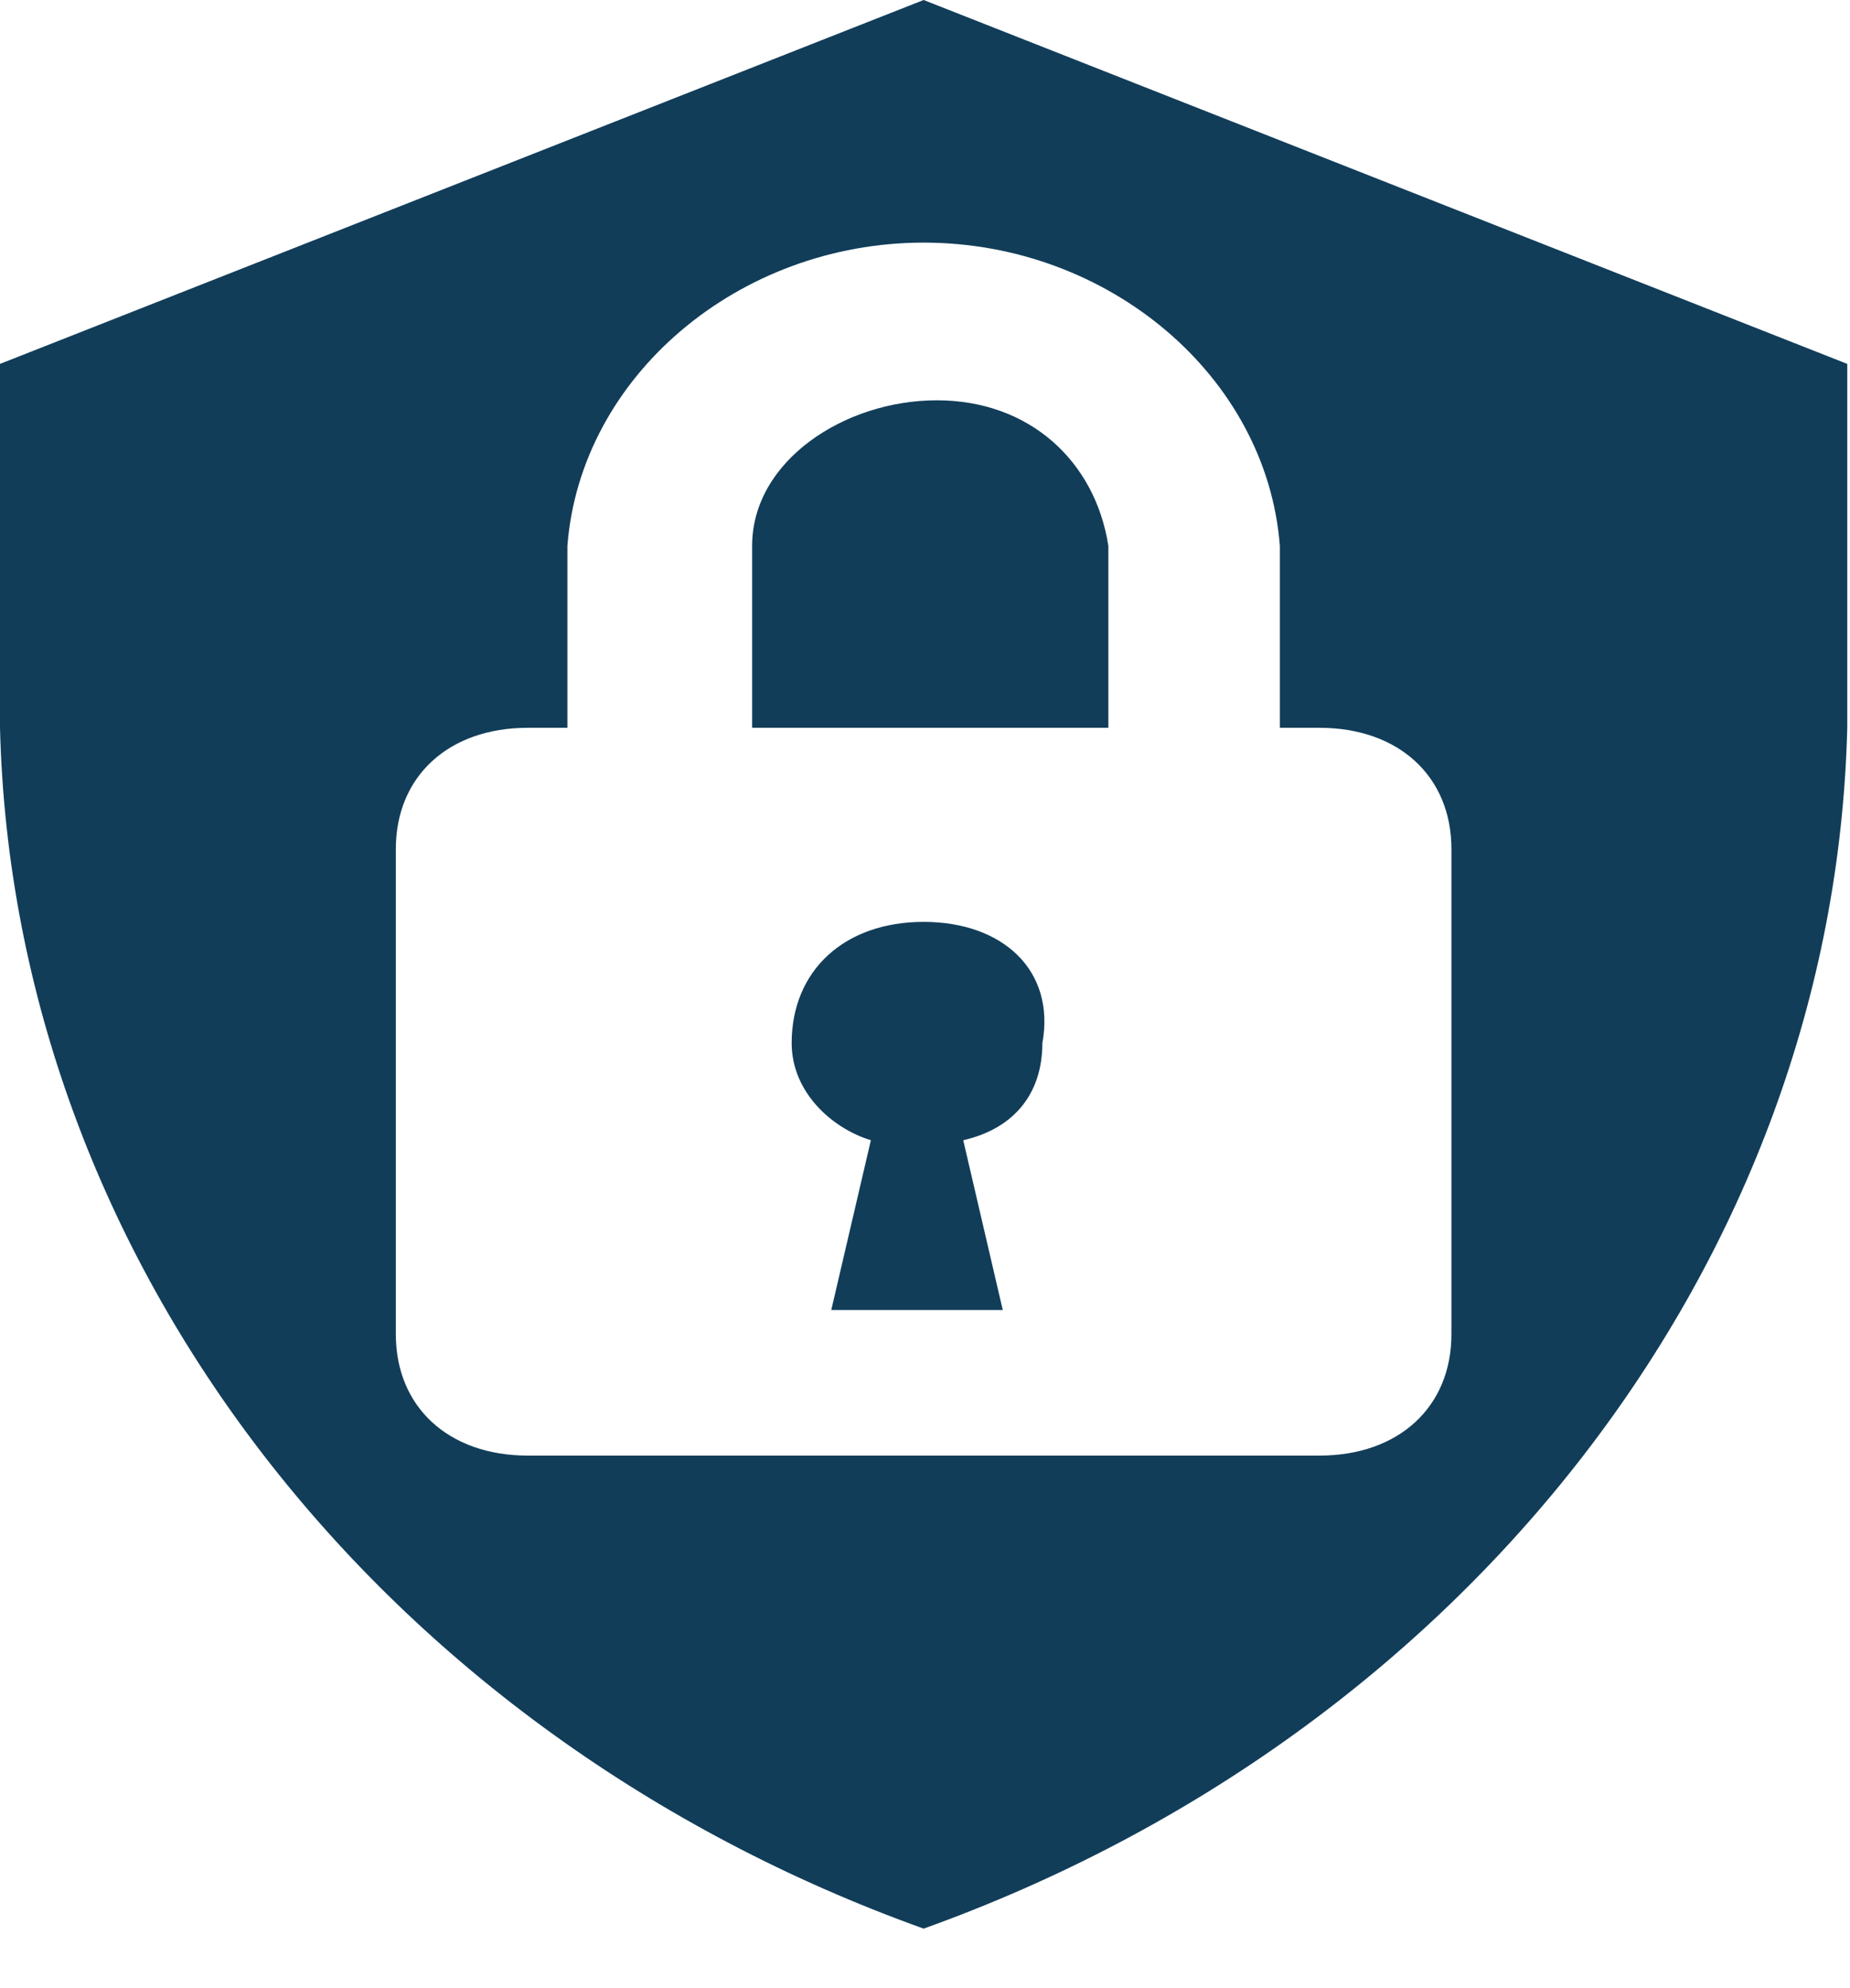 <svg width="27" height="29" viewBox="0 0 27 29" fill="none" xmlns="http://www.w3.org/2000/svg">
<path d="M13.48 13.447C12.325 13.447 11.554 14.155 11.554 15.216C11.554 15.924 12.132 16.455 12.71 16.632L12.132 19.109H14.635L14.058 16.632C14.828 16.455 15.213 15.924 15.213 15.216C15.406 14.155 14.635 13.447 13.48 13.447ZM13.673 5.839C12.325 5.839 10.977 6.723 10.977 7.962V10.616H16.176V7.962C15.983 6.723 15.021 5.839 13.673 5.839ZM13.48 0L0 5.308V10.616C0.193 18.401 5.585 25.301 13.48 28.132C21.375 25.301 26.767 18.401 26.96 10.616V5.308L13.48 0ZM21.183 19.462C21.183 20.524 20.413 21.232 19.257 21.232H7.703C6.547 21.232 5.777 20.524 5.777 19.462V12.385C5.777 11.324 6.547 10.616 7.703 10.616H8.281V7.962C8.473 5.485 10.784 3.539 13.48 3.539C16.176 3.539 18.487 5.485 18.679 7.962V10.616H19.257C20.413 10.616 21.183 11.324 21.183 12.385V19.462Z" fill="#113D59"/>
</svg>
